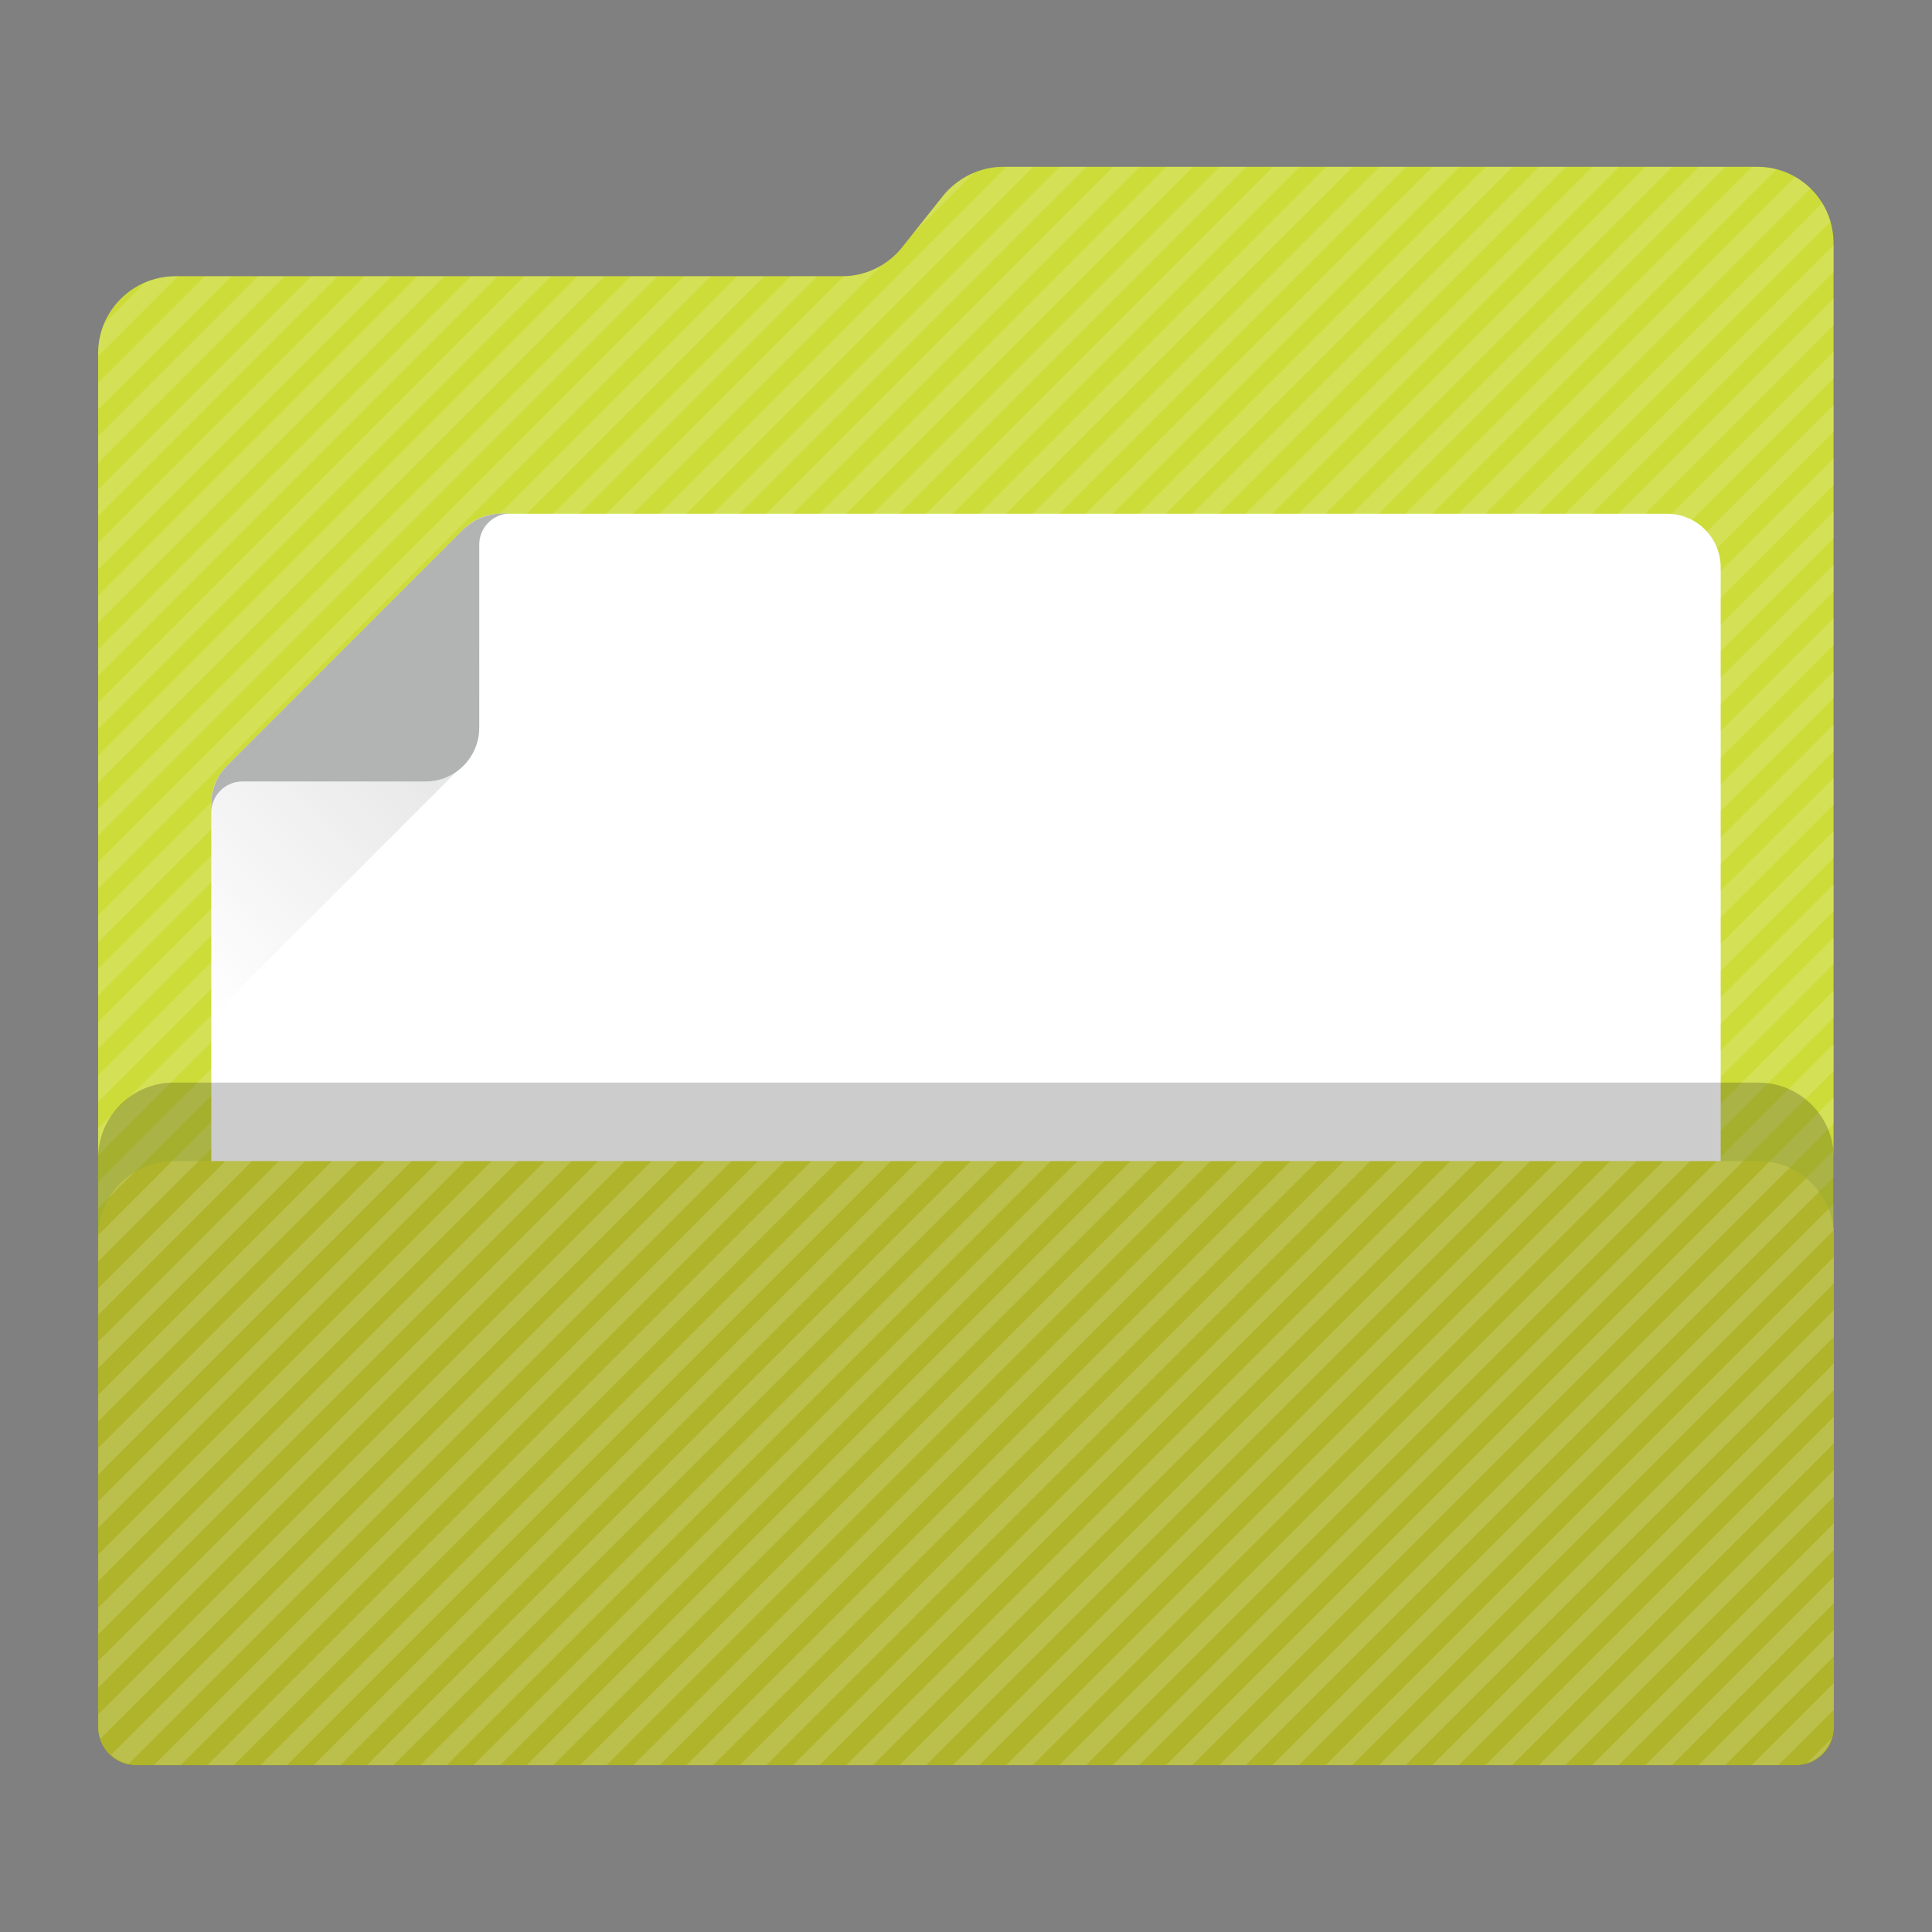 <?xml version="1.0" encoding="utf-8"?>
<!-- Generator: Adobe Illustrator 18.0.0, SVG Export Plug-In . SVG Version: 6.00 Build 0)  -->
<!DOCTYPE svg PUBLIC "-//W3C//DTD SVG 1.1//EN" "http://www.w3.org/Graphics/SVG/1.1/DTD/svg11.dtd">
<svg version="1.1"
	 id="Layer_2" xmlns:dc="http://purl.org/dc/elements/1.1/" xmlns:cc="http://creativecommons.org/ns#" xmlns:rdf="http://www.w3.org/1999/02/22-rdf-syntax-ns#" xmlns:svg="http://www.w3.org/2000/svg"
	 xmlns="http://www.w3.org/2000/svg" xmlns:xlink="http://www.w3.org/1999/xlink" x="0px" y="0px" viewBox="0 0 1024 1024"
	 enable-background="new 0 0 1024 1024" xml:space="preserve">
<rect x="0" y="0" width="1024" height="1024" fill="#808080" stroke="none"/>
<g>
	<path id="path3_1_" fill="#CDDC39" d="M931.4,88.4H531.8c-12.4,0-24.2,5.8-32,15.4L478.2,131c-7.6,9.6-19.4,15.4-31.6,15.4h-354
		C70.2,146.6,52,164.8,52,187.2v727.6c0,11.4,9.2,20.6,20.6,20.6h878.6c11.4,0,20.6-9.2,20.6-20.6V146.6v-17.4
		C972,106.6,953.8,88.4,931.4,88.4z"/>
	<g opacity="0.15">
		<path fill="#FFFFFF" d="M92.7,146.5c-5.6,0.1-11,1.2-15.8,3.3l-21.5,21.5c-2.1,4.9-3.3,10.3-3.3,16v1.4l42.2-42.2H92.7z"/>
		<polygon fill="#FFFFFF" points="108.4,146.5 52.1,202.8 52.1,217 122.6,146.5 		"/>
		<polygon fill="#FFFFFF" points="136.7,146.5 52.1,231.1 52.1,245.2 150.8,146.5 		"/>
		<polygon fill="#FFFFFF" points="164.9,146.5 52.1,259.3 52.1,273.4 179,146.5 		"/>
		<polygon fill="#FFFFFF" points="193.1,146.5 52.1,287.5 52.1,301.7 207.3,146.5 		"/>
		<polygon fill="#FFFFFF" points="221.3,146.5 52.1,315.7 52.1,329.9 235.5,146.5 		"/>
		<polygon fill="#FFFFFF" points="249.6,146.5 52.1,344 52.1,358.1 263.7,146.5 		"/>
		<polygon fill="#FFFFFF" points="277.8,146.5 52.1,372.2 52.1,386.3 291.9,146.5 		"/>
		<polygon fill="#FFFFFF" points="306,146.5 52.1,400.4 52.1,414.6 320.2,146.5 		"/>
		<polygon fill="#FFFFFF" points="334.3,146.5 52.1,428.7 52.1,442.8 348.4,146.5 		"/>
		<polygon fill="#FFFFFF" points="362.5,146.5 52.1,456.9 52.1,471 376.6,146.5 		"/>
		<polygon fill="#FFFFFF" points="390.7,146.5 52.1,485.1 52.1,499.3 404.9,146.5 		"/>
		<polygon fill="#FFFFFF" points="419,146.5 52.1,513.4 52.1,527.5 433.1,146.5 		"/>
		<path fill="#FFFFFF" d="M499.9,103.9l-15.5,19.5l31.7-31.7C509.8,94.4,504.2,98.5,499.9,103.9z"/>
		<path fill="#FFFFFF" d="M447.2,146.5L52.1,541.6v14.1L466.8,141C460.9,144.4,454.1,146.4,447.2,146.5z"/>
		<polygon fill="#FFFFFF" points="533.4,88.5 52.1,569.8 52.1,584 547.6,88.5 		"/>
		<polygon fill="#FFFFFF" points="561.6,88.5 52.1,598 52.1,612.2 575.8,88.5 		"/>
		<polygon fill="#FFFFFF" points="589.9,88.5 52.1,626.3 52.1,640.4 604,88.5 		"/>
		<polygon fill="#FFFFFF" points="618.1,88.5 52.1,654.5 52.1,668.6 632.2,88.5 		"/>
		<polygon fill="#FFFFFF" points="646.3,88.5 52.1,682.7 52.1,696.9 660.5,88.5 		"/>
		<polygon fill="#FFFFFF" points="674.6,88.5 52.1,711 52.1,725.1 688.7,88.5 		"/>
		<polygon fill="#FFFFFF" points="702.8,88.5 52.1,739.2 52.1,753.3 716.9,88.5 		"/>
		<polygon fill="#FFFFFF" points="731,88.5 52.1,767.4 52.1,781.6 745.2,88.5 		"/>
		<polygon fill="#FFFFFF" points="759.2,88.5 52.1,795.6 52.1,809.8 773.4,88.5 		"/>
		<polygon fill="#FFFFFF" points="787.5,88.5 52.1,823.9 52.1,838 801.6,88.5 		"/>
		<polygon fill="#FFFFFF" points="815.7,88.5 52.1,852.1 52.1,866.3 829.9,88.5 		"/>
		<polygon fill="#FFFFFF" points="843.9,88.5 52.1,880.3 52.1,894.5 858.1,88.5 		"/>
		<path fill="#FFFFFF" d="M872.2,88.5L52.1,908.6v6.3c0,2.3,0.4,4.6,1.1,6.7L886.3,88.5H872.2z"/>
		<path fill="#FFFFFF" d="M900.4,88.5L58.8,930.1c2.6,2.4,5.7,4.1,9.3,4.9L914.5,88.5H900.4z"/>
		<path fill="#FFFFFF" d="M931.5,88.5h-2.9l-847,847h14.1L941.5,89.8C938.3,88.9,935,88.5,931.5,88.5z"/>
		<path fill="#FFFFFF" d="M951.5,93.8L109.9,935.5H124L959.6,99.9C957.2,97.5,954.5,95.5,951.5,93.8z"/>
		<path fill="#FFFFFF" d="M965.9,107.7L138.1,935.5h14.1l818-818C969.2,114,967.8,110.7,965.9,107.7z"/>
		<polygon fill="#FFFFFF" points="971.9,129.9 166.3,935.5 180.5,935.5 971.9,144.1 		"/>
		<polygon fill="#FFFFFF" points="971.9,158.1 194.5,935.5 208.7,935.5 971.9,172.3 		"/>
		<polygon fill="#FFFFFF" points="971.9,186.4 222.8,935.5 236.9,935.5 971.9,200.5 		"/>
		<polygon fill="#FFFFFF" points="971.9,214.6 251,935.5 265.2,935.5 971.9,228.8 		"/>
		<polygon fill="#FFFFFF" points="971.9,242.8 279.2,935.5 293.4,935.5 971.9,257 		"/>
		<polygon fill="#FFFFFF" points="971.9,271.1 307.5,935.5 321.6,935.5 971.9,285.2 		"/>
		<polygon fill="#FFFFFF" points="971.9,299.3 335.7,935.5 349.8,935.5 971.9,313.4 		"/>
		<polygon fill="#FFFFFF" points="971.9,327.5 363.9,935.5 378.1,935.5 971.9,341.7 		"/>
		<polygon fill="#FFFFFF" points="971.9,355.8 392.2,935.5 406.3,935.5 971.9,369.9 		"/>
		<polygon fill="#FFFFFF" points="971.9,384 420.4,935.5 434.5,935.5 971.9,398.1 		"/>
		<polygon fill="#FFFFFF" points="971.9,412.2 448.6,935.5 462.8,935.5 971.9,426.4 		"/>
		<polygon fill="#FFFFFF" points="971.9,440.4 476.8,935.5 491,935.5 971.9,454.6 		"/>
		<polygon fill="#FFFFFF" points="971.9,468.7 505.1,935.5 519.2,935.5 971.9,482.8 		"/>
		<polygon fill="#FFFFFF" points="971.9,496.9 533.3,935.5 547.4,935.5 971.9,511 		"/>
		<polygon fill="#FFFFFF" points="971.9,525.1 561.5,935.5 575.7,935.5 971.9,539.3 		"/>
		<polygon fill="#FFFFFF" points="971.9,553.4 589.8,935.5 603.9,935.5 971.9,567.5 		"/>
		<polygon fill="#FFFFFF" points="971.9,581.6 618,935.5 632.1,935.5 971.9,595.7 		"/>
		<polygon fill="#FFFFFF" points="971.9,609.8 646.2,935.5 660.4,935.5 971.9,624 		"/>
		<polygon fill="#FFFFFF" points="971.9,638.1 674.5,935.5 688.6,935.5 971.9,652.2 		"/>
		<polygon fill="#FFFFFF" points="971.9,666.3 702.7,935.5 716.8,935.5 971.9,680.4 		"/>
		<polygon fill="#FFFFFF" points="971.9,694.5 730.9,935.5 745.1,935.5 971.9,708.7 		"/>
		<polygon fill="#FFFFFF" points="971.9,722.7 759.1,935.5 773.3,935.5 971.9,736.9 		"/>
		<polygon fill="#FFFFFF" points="971.9,751 787.4,935.5 801.5,935.5 971.9,765.1 		"/>
		<polygon fill="#FFFFFF" points="971.9,779.2 815.6,935.5 829.7,935.5 971.9,793.3 		"/>
		<polygon fill="#FFFFFF" points="971.9,807.4 843.8,935.5 858,935.5 971.9,821.6 		"/>
		<polygon fill="#FFFFFF" points="971.9,835.7 872.1,935.5 886.2,935.5 971.9,849.8 		"/>
		<polygon fill="#FFFFFF" points="971.9,863.9 900.3,935.5 914.4,935.5 971.9,878 		"/>
		<polygon fill="#FFFFFF" points="971.9,892.1 928.5,935.5 942.7,935.5 971.9,906.3 		"/>
		<path fill="#FFFFFF" d="M970.8,921.4l-13,13C964,932.4,968.8,927.6,970.8,921.4z"/>
	</g>
	<g id="g7">
		<path id="path9" fill="#FFFFFF" d="M245.6,280.6L120.4,405.8c-5.4,5.4-8.4,12.6-8.4,20v470.5c0,15.8,12.8,28.5,28.6,28.5h742.9
			c15.8,0,28.5-12.8,28.5-28.5V300.8c0-15.8-12.8-28.5-28.5-28.5H265.8C258.2,272.2,251,275.2,245.6,280.6z"/>
		<g id="g11">
			
				<linearGradient id="path18_1_" gradientUnits="userSpaceOnUse" x1="40.4" y1="770.1" x2="141.95" y2="871.65" gradientTransform="matrix(2 0 0 -2 0 2048)">
				<stop  offset="0" style="stop-color:#B2B3B3;stop-opacity:0"/>
				<stop  offset="1" style="stop-color:#B2B3B3;stop-opacity:0.5"/>
			</linearGradient>
			<path id="path18" fill="url(#path18_1_)" d="M245.6,280.6L120.4,405.8c-2.4,2.4-4.4,5.2-5.8,8.4c-1.6,3.6-2.6,7.6-2.6,11.8v113
				l133.6-133.6c5.4-5.4,8.4-12.6,8.4-20V274.8C251,276.2,248,278.2,245.6,280.6z"/>
			<path id="path20" fill="#B2B3B3" d="M265.8,272.2c-4,0-8,1-11.8,2.6c-3,1.4-5.8,3.4-8.4,5.8L120.4,405.8
				c-2.4,2.4-4.4,5.2-5.8,8.4c-1.6,3.6-2.6,7.6-2.6,11.8v4.6c0-9,7.4-16.4,16.4-16.4h97.2c15.6,0,28.4-12.8,28.4-28.4v-97.2
				c0-9,7.4-16.4,16.4-16.4L265.8,272.2L265.8,272.2z"/>
		</g>
	</g>
	<path id="path11_1_" opacity="0.2" enable-background="new    " d="M952,935.6H72c-11,0-20-9-20-20V613.8c0-22,18-40,40-40h840
		c22,0,40,18,40,40v301.8C972,926.6,963,935.6,952,935.6z"/>
	<path id="path13" fill="#AFB42B" d="M952,935.6H72c-11,0-20-9-20-20V655.4c0-22,18-40,40-40h840c22,0,40,18,40,40v260.2
		C972,926.6,963,935.6,952,935.6z"/>
	<g opacity="0.15">
		<path fill="#FFFFFF" d="M57.8,634.7l13.5-13.5C65.8,624.6,61.2,629.2,57.8,634.7z"/>
		<path fill="#FFFFFF" d="M52.1,668.6l53.2-53.2H92c-0.3,0-0.5,0-0.8,0l-39.1,39.1V668.6z"/>
		<polygon fill="#FFFFFF" points="52.1,696.9 133.6,615.4 119.4,615.4 52.1,682.7 		"/>
		<polygon fill="#FFFFFF" points="52.1,725.1 161.8,615.4 147.7,615.4 52.1,711 		"/>
		<polygon fill="#FFFFFF" points="52.1,753.3 190,615.4 175.9,615.4 52.1,739.2 		"/>
		<polygon fill="#FFFFFF" points="52.1,781.6 218.3,615.4 204.1,615.4 52.1,767.4 		"/>
		<polygon fill="#FFFFFF" points="52.1,809.8 246.5,615.4 232.3,615.4 52.1,795.6 		"/>
		<polygon fill="#FFFFFF" points="52.1,838 274.7,615.4 260.6,615.4 52.1,823.9 		"/>
		<polygon fill="#FFFFFF" points="52.1,866.3 303,615.4 288.8,615.4 52.1,852.1 		"/>
		<polygon fill="#FFFFFF" points="52.1,894.5 331.2,615.4 317,615.4 52.1,880.3 		"/>
		<path fill="#FFFFFF" d="M52.1,914.9c0,2.3,0.4,4.6,1.1,6.7l306.2-306.2h-14.1L52.1,908.6V914.9z"/>
		<path fill="#FFFFFF" d="M68.1,935l319.6-319.6h-14.1L58.8,930.1C61.4,932.4,64.6,934.2,68.1,935z"/>
		<polygon fill="#FFFFFF" points="95.8,935.5 415.9,615.4 401.7,615.4 81.6,935.5 		"/>
		<polygon fill="#FFFFFF" points="124,935.5 444.1,615.4 430,615.4 109.9,935.5 		"/>
		<polygon fill="#FFFFFF" points="152.2,935.5 472.3,615.4 458.2,615.4 138.1,935.5 		"/>
		<polygon fill="#FFFFFF" points="180.5,935.5 500.6,615.4 486.4,615.4 166.3,935.5 		"/>
		<polygon fill="#FFFFFF" points="208.7,935.5 528.8,615.4 514.6,615.4 194.5,935.5 		"/>
		<polygon fill="#FFFFFF" points="236.9,935.5 557,615.4 542.9,615.4 222.8,935.5 		"/>
		<polygon fill="#FFFFFF" points="265.2,935.5 585.3,615.4 571.1,615.4 251,935.5 		"/>
		<polygon fill="#FFFFFF" points="293.4,935.5 613.5,615.4 599.3,615.4 279.2,935.5 		"/>
		<polygon fill="#FFFFFF" points="321.6,935.5 641.7,615.4 627.6,615.4 307.5,935.5 		"/>
		<polygon fill="#FFFFFF" points="349.8,935.5 669.9,615.4 655.8,615.4 335.7,935.5 		"/>
		<polygon fill="#FFFFFF" points="378.1,935.5 698.2,615.4 684,615.4 363.9,935.5 		"/>
		<polygon fill="#FFFFFF" points="406.3,935.5 726.4,615.4 712.3,615.4 392.2,935.5 		"/>
		<polygon fill="#FFFFFF" points="434.5,935.5 754.6,615.4 740.5,615.4 420.4,935.5 		"/>
		<polygon fill="#FFFFFF" points="462.8,935.5 782.9,615.4 768.7,615.4 448.6,935.5 		"/>
		<polygon fill="#FFFFFF" points="491,935.5 811.1,615.4 796.9,615.4 476.8,935.5 		"/>
		<polygon fill="#FFFFFF" points="519.2,935.5 839.3,615.4 825.2,615.4 505.1,935.5 		"/>
		<polygon fill="#FFFFFF" points="547.4,935.5 867.5,615.4 853.4,615.4 533.3,935.5 		"/>
		<polygon fill="#FFFFFF" points="575.7,935.5 895.8,615.4 881.6,615.4 561.5,935.5 		"/>
		<polygon fill="#FFFFFF" points="603.9,935.5 924,615.4 909.9,615.4 589.8,935.5 		"/>
		<path fill="#FFFFFF" d="M632.1,935.5L948.6,619c-3.4-1.6-7.1-2.7-10.9-3.2L618,935.5H632.1z"/>
		<path fill="#FFFFFF" d="M660.4,935.5l303.8-303.8c-2-2.7-4.3-5.1-6.9-7.2l-311,311H660.4z"/>
		<path fill="#FFFFFF" d="M688.6,935.5l283.3-283.3c-0.3-4-1.2-7.9-2.7-11.5L674.5,935.5H688.6z"/>
		<polygon fill="#FFFFFF" points="971.9,666.3 702.7,935.5 716.8,935.5 971.9,680.4 		"/>
		<polygon fill="#FFFFFF" points="971.9,694.5 730.9,935.5 745.1,935.5 971.9,708.7 		"/>
		<polygon fill="#FFFFFF" points="971.9,722.7 759.1,935.5 773.3,935.5 971.9,736.9 		"/>
		<polygon fill="#FFFFFF" points="971.9,751 787.4,935.5 801.5,935.5 971.9,765.1 		"/>
		<polygon fill="#FFFFFF" points="971.9,779.2 815.6,935.5 829.7,935.5 971.9,793.3 		"/>
		<polygon fill="#FFFFFF" points="971.9,807.4 843.8,935.5 858,935.5 971.9,821.6 		"/>
		<polygon fill="#FFFFFF" points="971.9,835.7 872.1,935.5 886.2,935.5 971.9,849.8 		"/>
		<polygon fill="#FFFFFF" points="971.9,863.9 900.3,935.5 914.4,935.5 971.9,878 		"/>
		<polygon fill="#FFFFFF" points="971.9,892.1 928.5,935.5 942.7,935.5 971.9,906.3 		"/>
		<path fill="#FFFFFF" d="M970.8,921.4l-13,13C964,932.4,968.8,927.6,970.8,921.4z"/>
	</g>
</g>
</svg>

